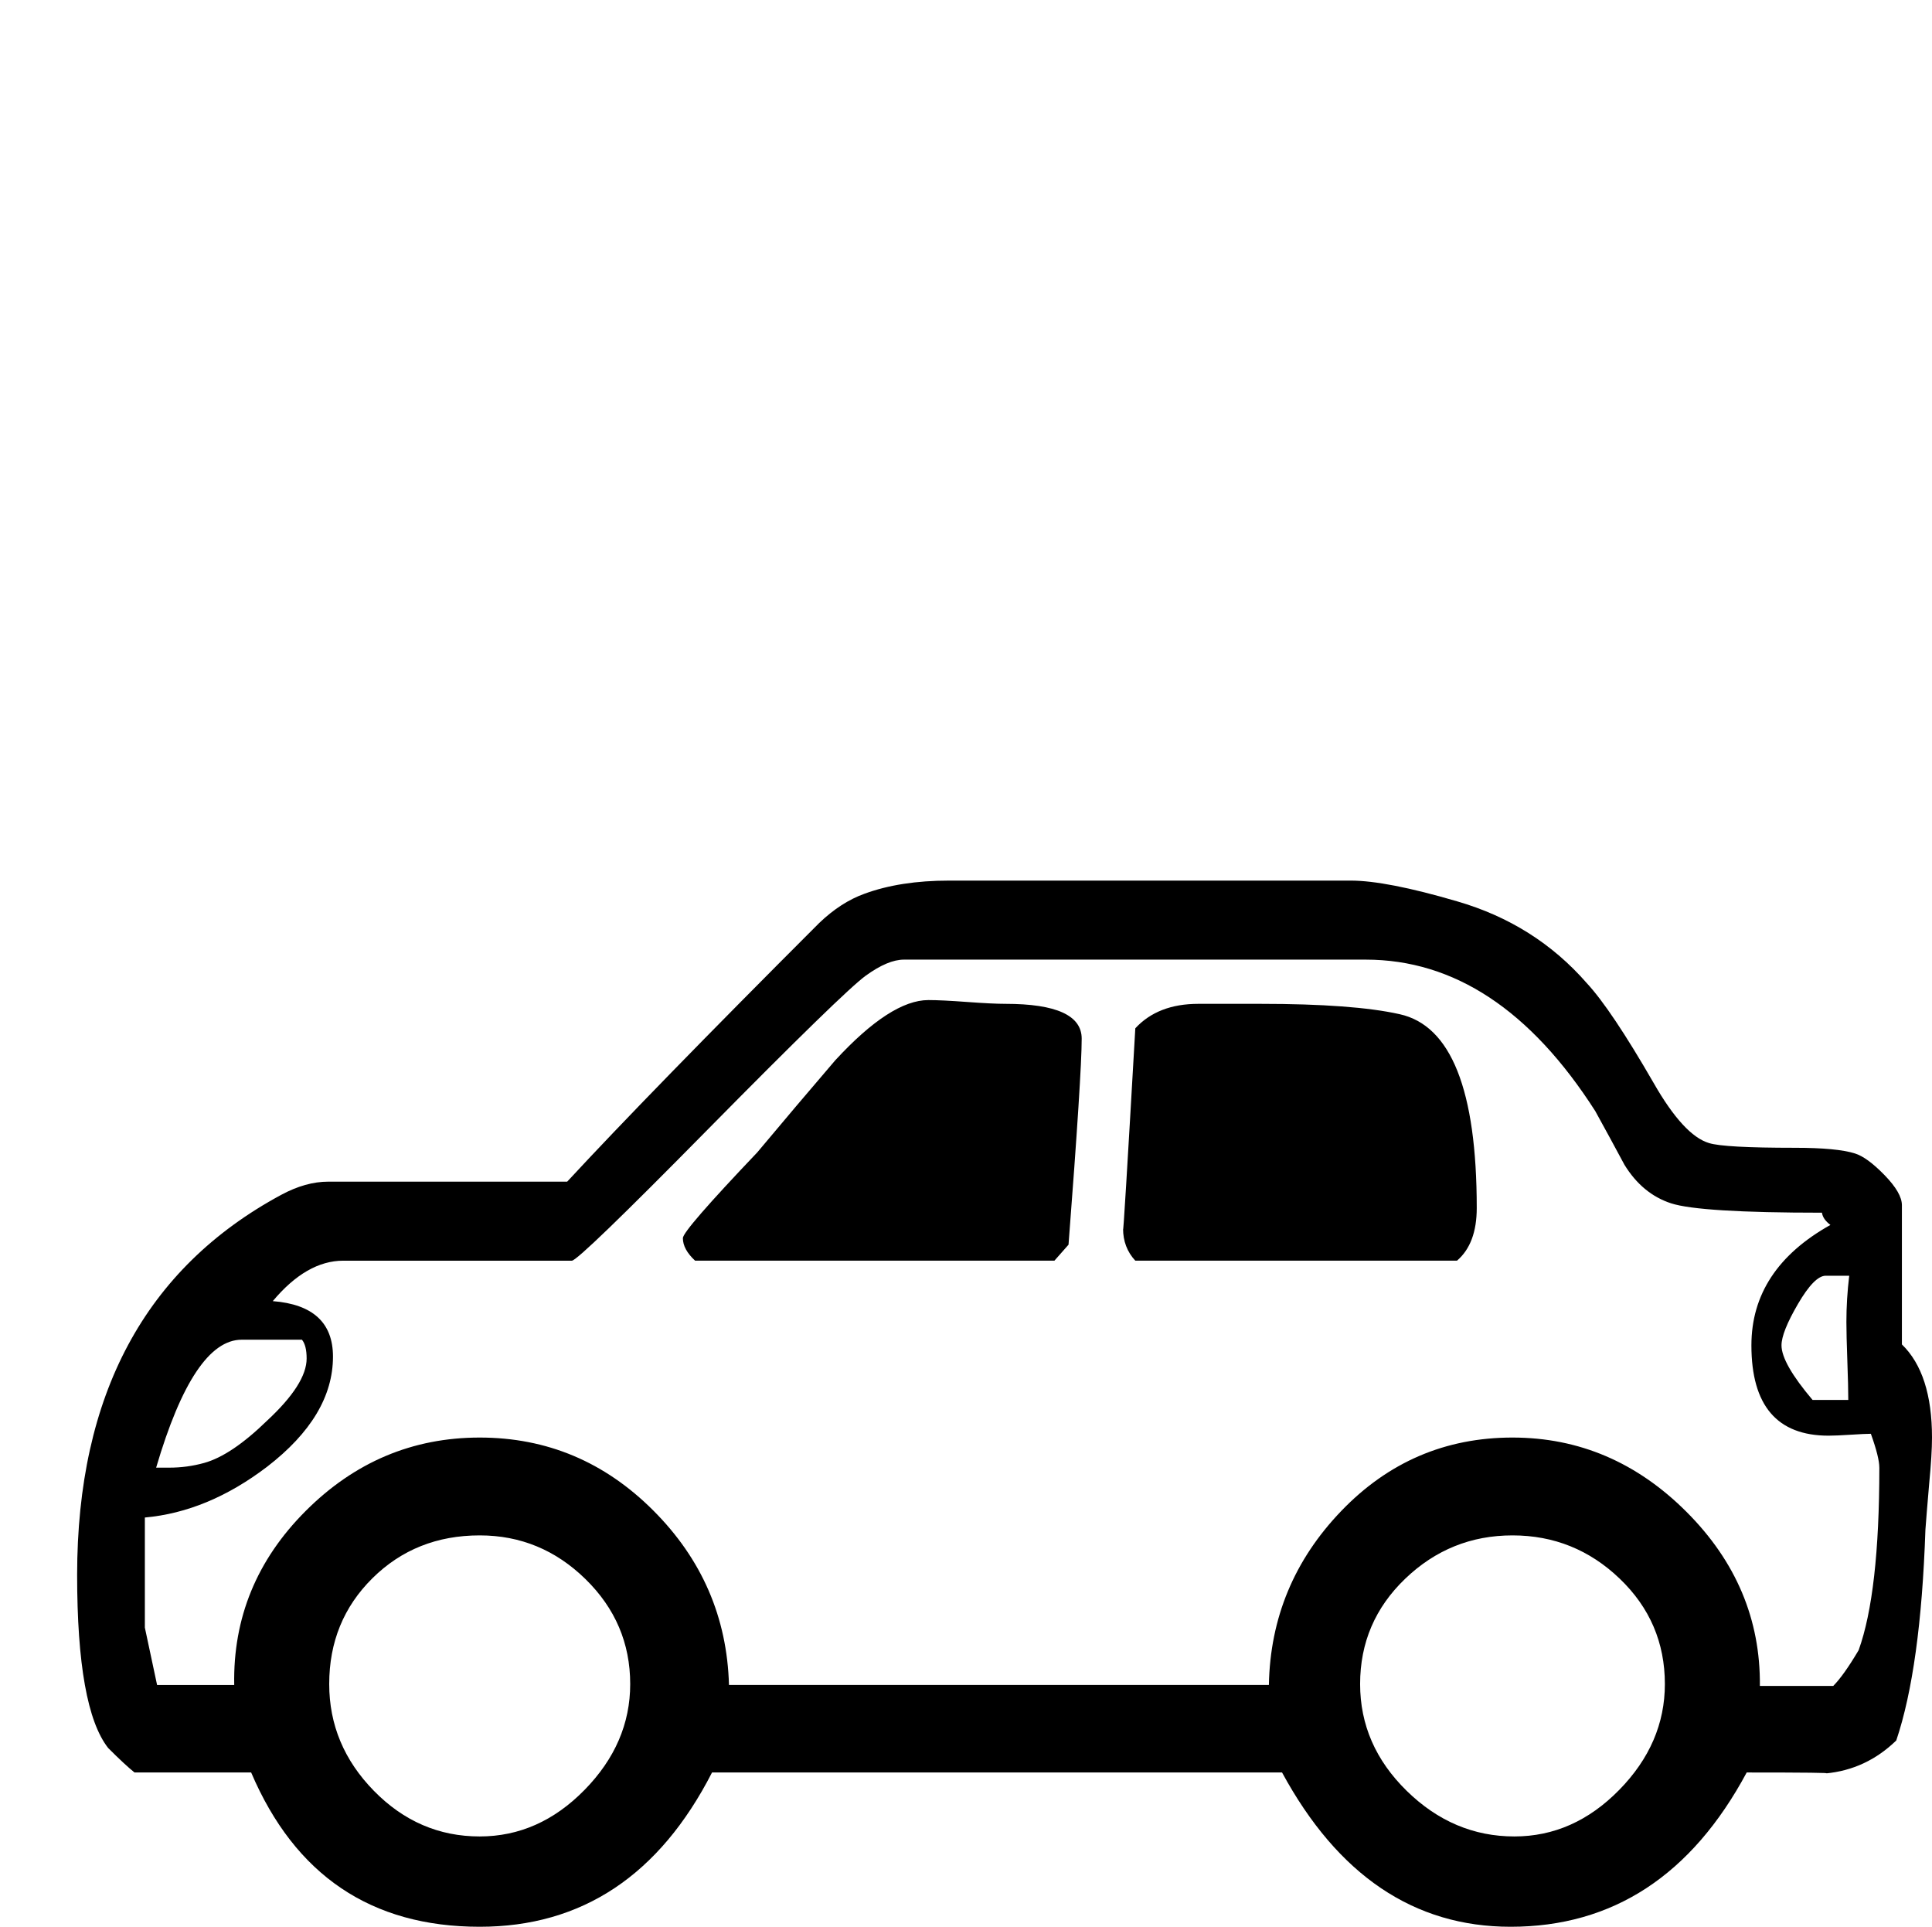 <?xml version="1.0" standalone="no"?>
<!DOCTYPE svg PUBLIC "-//W3C//DTD SVG 1.1//EN" "http://www.w3.org/Graphics/SVG/1.1/DTD/svg11.dtd" >
<svg viewBox="0 -442 2054 2048">
  <g transform="matrix(1 0 0 -1 0 1606)">
   <path fill="currentColor"
d="M2054 520q0 -18 -3 -49q-3 -35 -4 -49q-5 -147 -31 -224q-32 -31 -75 -35q10 1 -84 1q-88 -164 -251 -164q-154 0 -243 164h-606q-84 -164 -247 -164q-173 0 -243 164h-124q-10 8 -28 26q-33 42 -33 184q0 287 217 404q26 14 50 14h254q87 94 268 275q23 22 48 31
q38 14 90 14h427q38 0 113 -22q83 -24 138 -87q26 -28 71 -106q32 -56 59 -64q16 -5 91 -5q45 0 64 -6q13 -4 31.5 -23t18.5 -32v-148q32 -31 32 -99zM1966 692h-25q-12 0 -29.5 -30t-17.5 -44q0 -19 33 -58h38q0 14 -1 41.5t-1 41.5q0 24 3 49zM1770 258q0 66 -48 112
t-114 46t-114 -46t-48 -112q0 -65 49.5 -113.5t114.5 -48.5q63 0 111.5 49.5t48.5 112.5zM1998 488q0 11 -9 36q-6 0 -21.5 -1t-23.5 -1q-82 0 -82 96q0 81 84 128q-8 6 -9 13q-130 0 -160.5 10t-49.5 41q-15 28 -31 57q-103 161 -244 161h-491q-17 0 -40.5 -17t-168.5 -164
q-137 -139 -144 -139h-243q-39 0 -75 -43q64 -5 64 -59q0 -63 -70 -117q-63 -48 -130 -54v-117l13 -61h82q-2 107 76 185t185 78t184.5 -77.5t80.5 -185.5h574q2 107 77 185t182 78q106 0 185 -79t78 -185h78q11 11 27 38q22 61 22 194zM326 604q0 14 -5 20h-64
q-51 0 -91 -136h14q19 0 37 5q29 8 67 45q42 39 42 66zM670 258q0 65 -47.5 111.5t-112.5 46.5q-68 0 -114 -45.5t-46 -112.5q0 -65 47.5 -113.5t112.5 -48.5q63 0 111.5 49.5t48.5 112.5zM1570 764q0 -38 -21 -56h-342q-13 14 -13 34q0 -14 13 213q24 26 67 26h66
q99 0 148 -11q82 -18 82 -206zM1150 944q0 -37 -14 -219l-15 -17h-382q-13 12 -13 24q0 8 79 91q41 49 83 98q59 64 99 64q14 0 41 -2t41 -2q81 0 81 -37z" />
  </g>

</svg>
